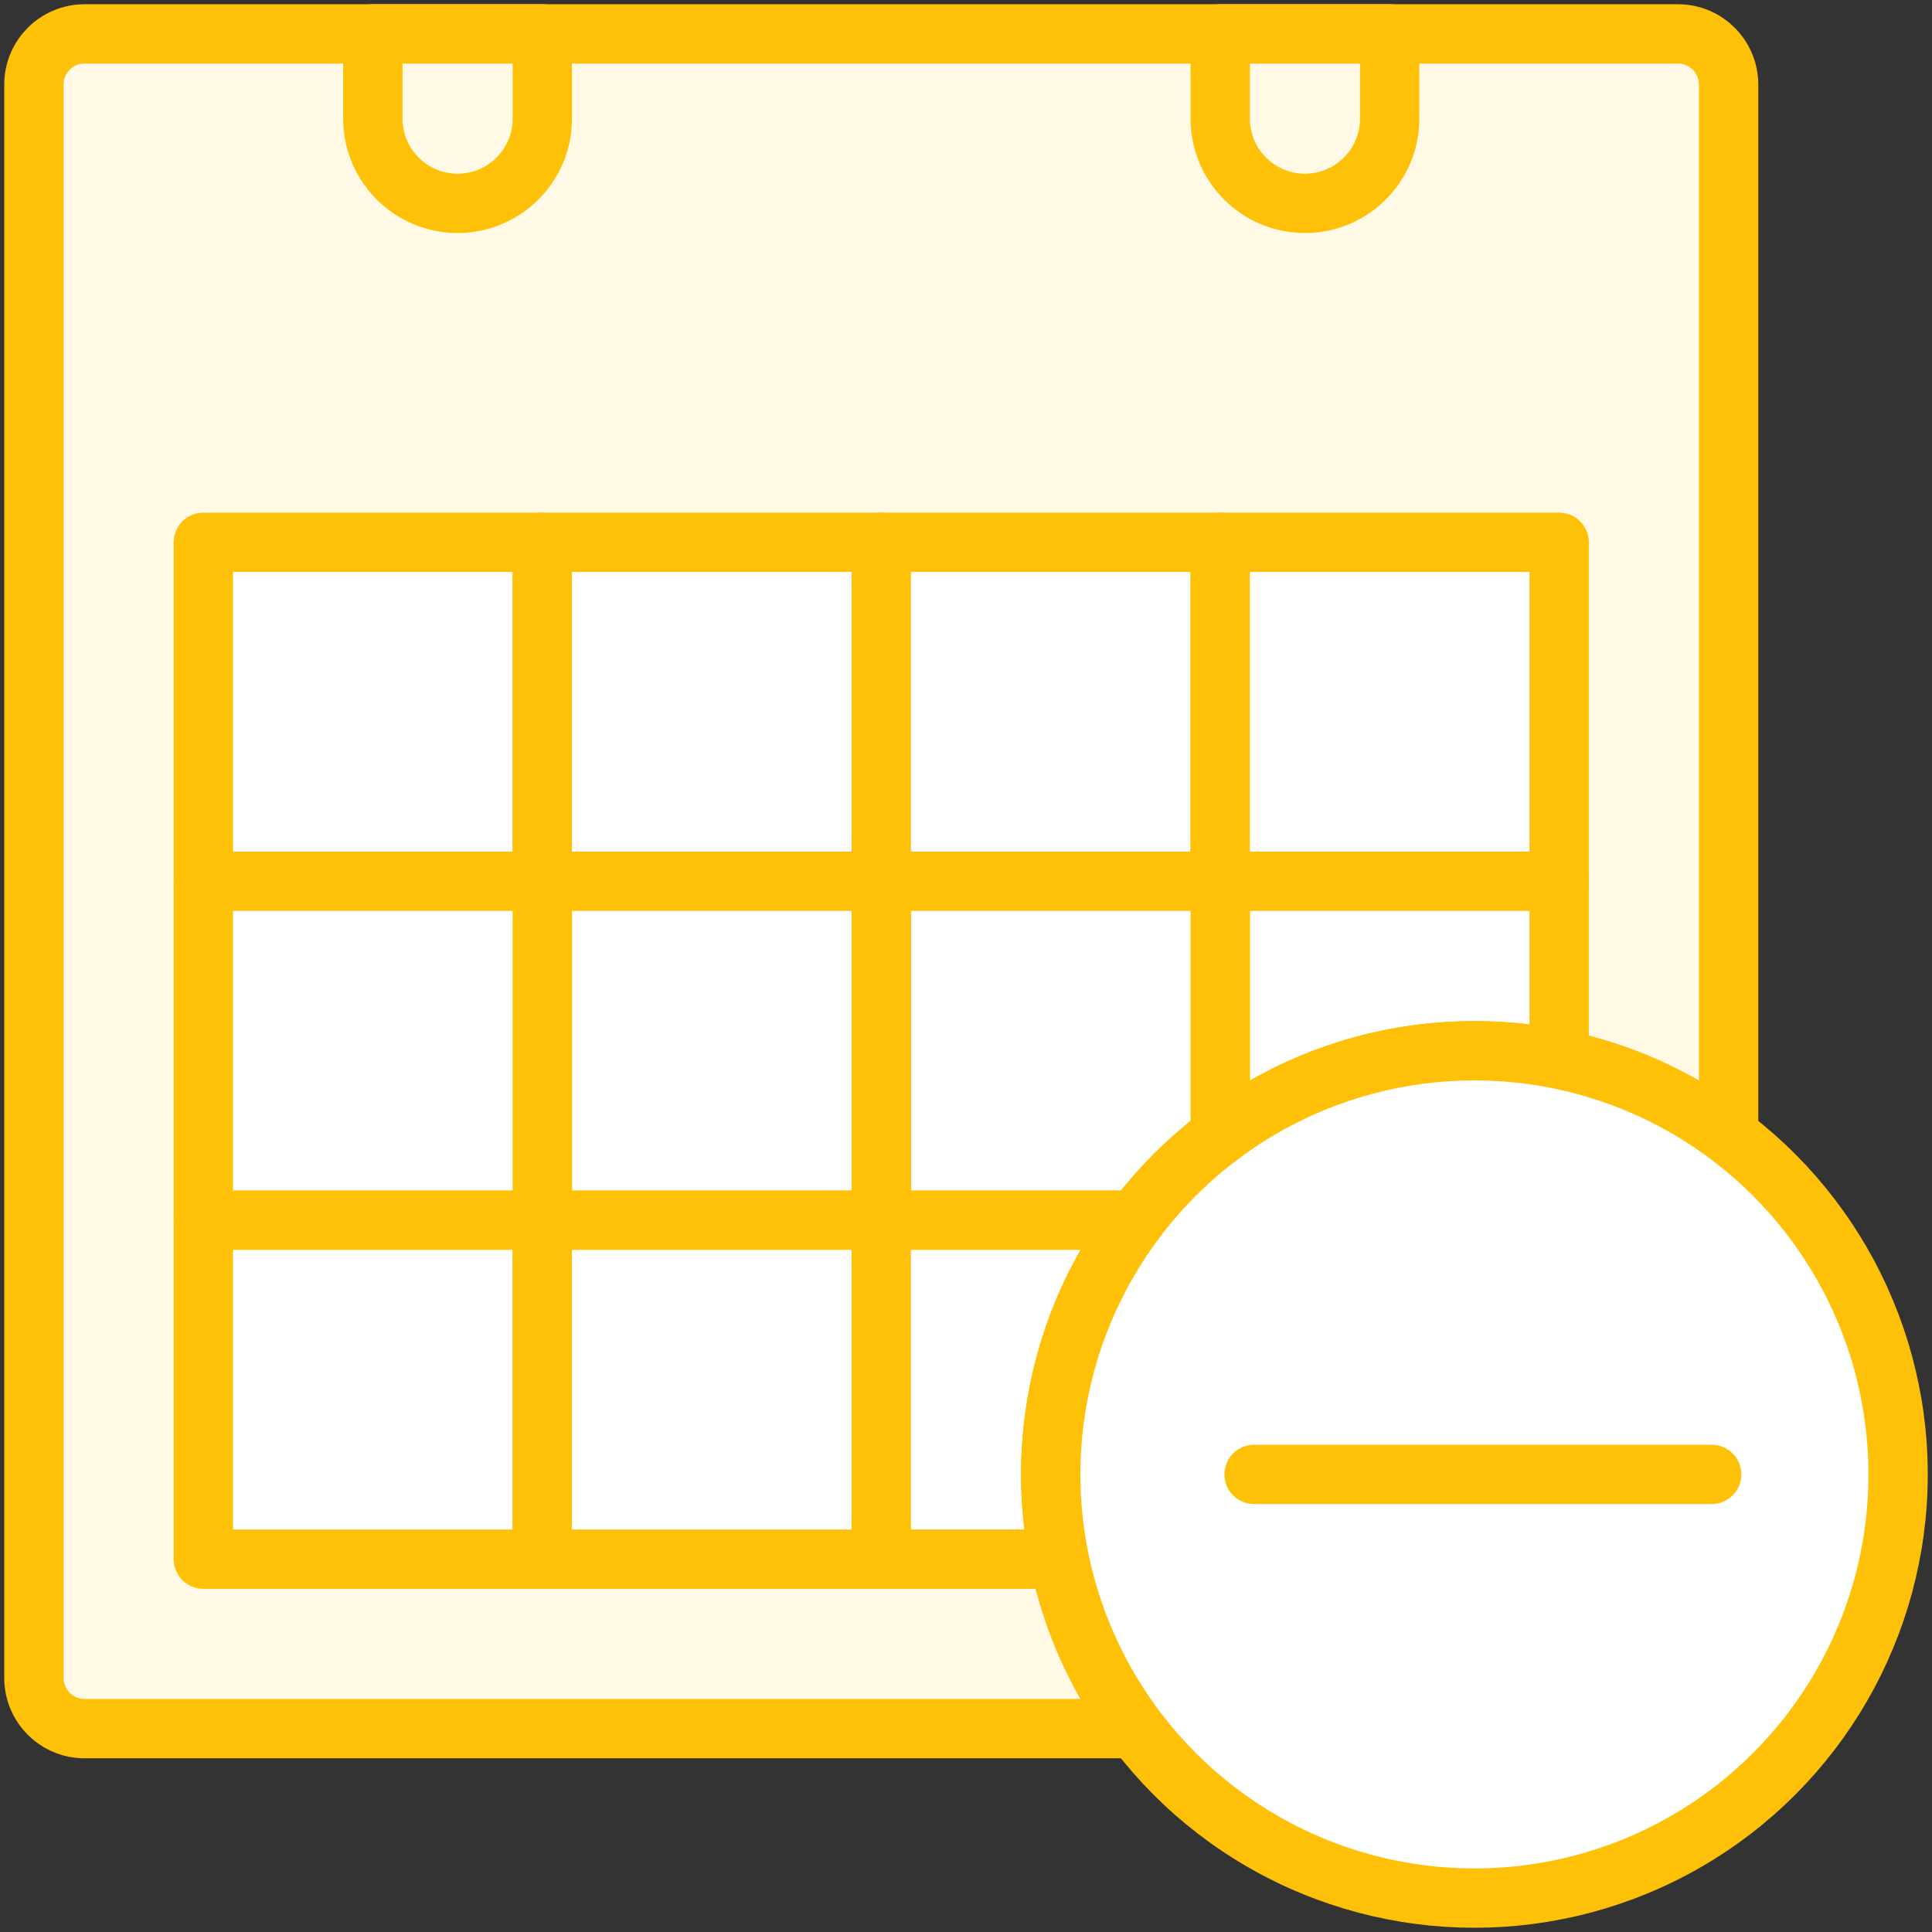 <?xml version="1.0" encoding="UTF-8"?>
<svg width="114px" height="114px" viewBox="0 0 114 114" version="1.1" xmlns="http://www.w3.org/2000/svg" xmlns:xlink="http://www.w3.org/1999/xlink">
    <rect x="0" y="0" width="114" height="114" fill="#333333" stroke="none"/>
    <!-- Generator: Sketch 46.2 (44496) - http://www.bohemiancoding.com/sketch -->
    <title>office-27</title>
    <desc>Created with Sketch.</desc>
    <defs></defs>
    <g id="ALL" stroke="none" stroke-width="1" fill="none" fill-rule="evenodd" stroke-linecap="round" stroke-linejoin="round">
        <g id="Primary" transform="translate(-1477, -15692)" stroke="#FFC107" stroke-width="3.5">
            <g id="Group-15" transform="translate(200, 200)">
                <g id="office-27" transform="translate(1279, 15494)">
                    <path d="M100,64.998 L100,2.993 C100,1.338 98.66,0 97.007,0 L2.993,0 C1.338,0 0,1.34 0,2.993 L0,97.007 C0,98.662 1.34,100 2.993,100 L64.998,100 C61.86,95.822 60,90.628 60,85 C60,71.193 71.193,60 85,60 C90.628,60 95.822,61.86 100,64.998 L100,64.998 Z" id="Layer-1" fill="#FFF9E6"></path>
                    <rect id="Layer-2" fill="#FFFFFF" x="10" y="30" width="20" height="20"></rect>
                    <rect id="Layer-3" fill="#FFFFFF" x="30" y="30" width="20" height="20"></rect>
                    <rect id="Layer-4" fill="#FFFFFF" x="50" y="30" width="20" height="20"></rect>
                    <rect id="Layer-5" fill="#FFFFFF" x="70" y="30" width="20" height="20"></rect>
                    <path d="M90,60.5 L90,50 L70,50 L70,64.998 C74.178,61.86 79.372,60 85,60 C86.712,60 88.384,60.172 90,60.5 L90,60.5 Z" id="Layer-6" fill="#FFFFFF"></path>
                    <path d="M70,64.998 L70,50 L50,50 L50,70 L64.998,70 C66.421,68.106 68.106,66.421 70,64.998 L70,64.998 Z" id="Layer-7" fill="#FFFFFF"></path>
                    <rect id="Layer-8" fill="#FFFFFF" x="30" y="50" width="20" height="20"></rect>
                    <rect id="Layer-9" fill="#FFFFFF" x="10" y="50" width="20" height="20"></rect>
                    <rect id="Layer-10" fill="#FFFFFF" x="10" y="70" width="20" height="20"></rect>
                    <rect id="Layer-11" fill="#FFFFFF" x="30" y="70" width="20" height="20"></rect>
                    <path d="M64.998,70 L50,70 L50,90 L60.5,90 C60.172,88.384 60,86.712 60,85 C60,79.372 61.86,74.178 64.998,70 L64.998,70 Z" id="Layer-12" fill="#FFFFFF"></path>
                    <path d="M20,0 L30,0 L30,5 C30,7.761 27.756,10 25,10 L25,10 C22.239,10 20,7.756 20,5 L20,0 Z" id="Layer-13" fill="#FFF9E6"></path>
                    <path d="M70,0 L80,0 L80,5 C80,7.761 77.756,10 75,10 L75,10 C72.239,10 70,7.756 70,5 L70,0 Z" id="Layer-14" fill="#FFF9E6"></path>
                    <circle id="Layer-15" fill="#FFFFFF" cx="85" cy="85" r="25"></circle>
                    <path d="M99,85 L72,85" id="Layer-16" fill="#FFF9E6"></path>
                </g>
            </g>
        </g>
    </g>
</svg>
